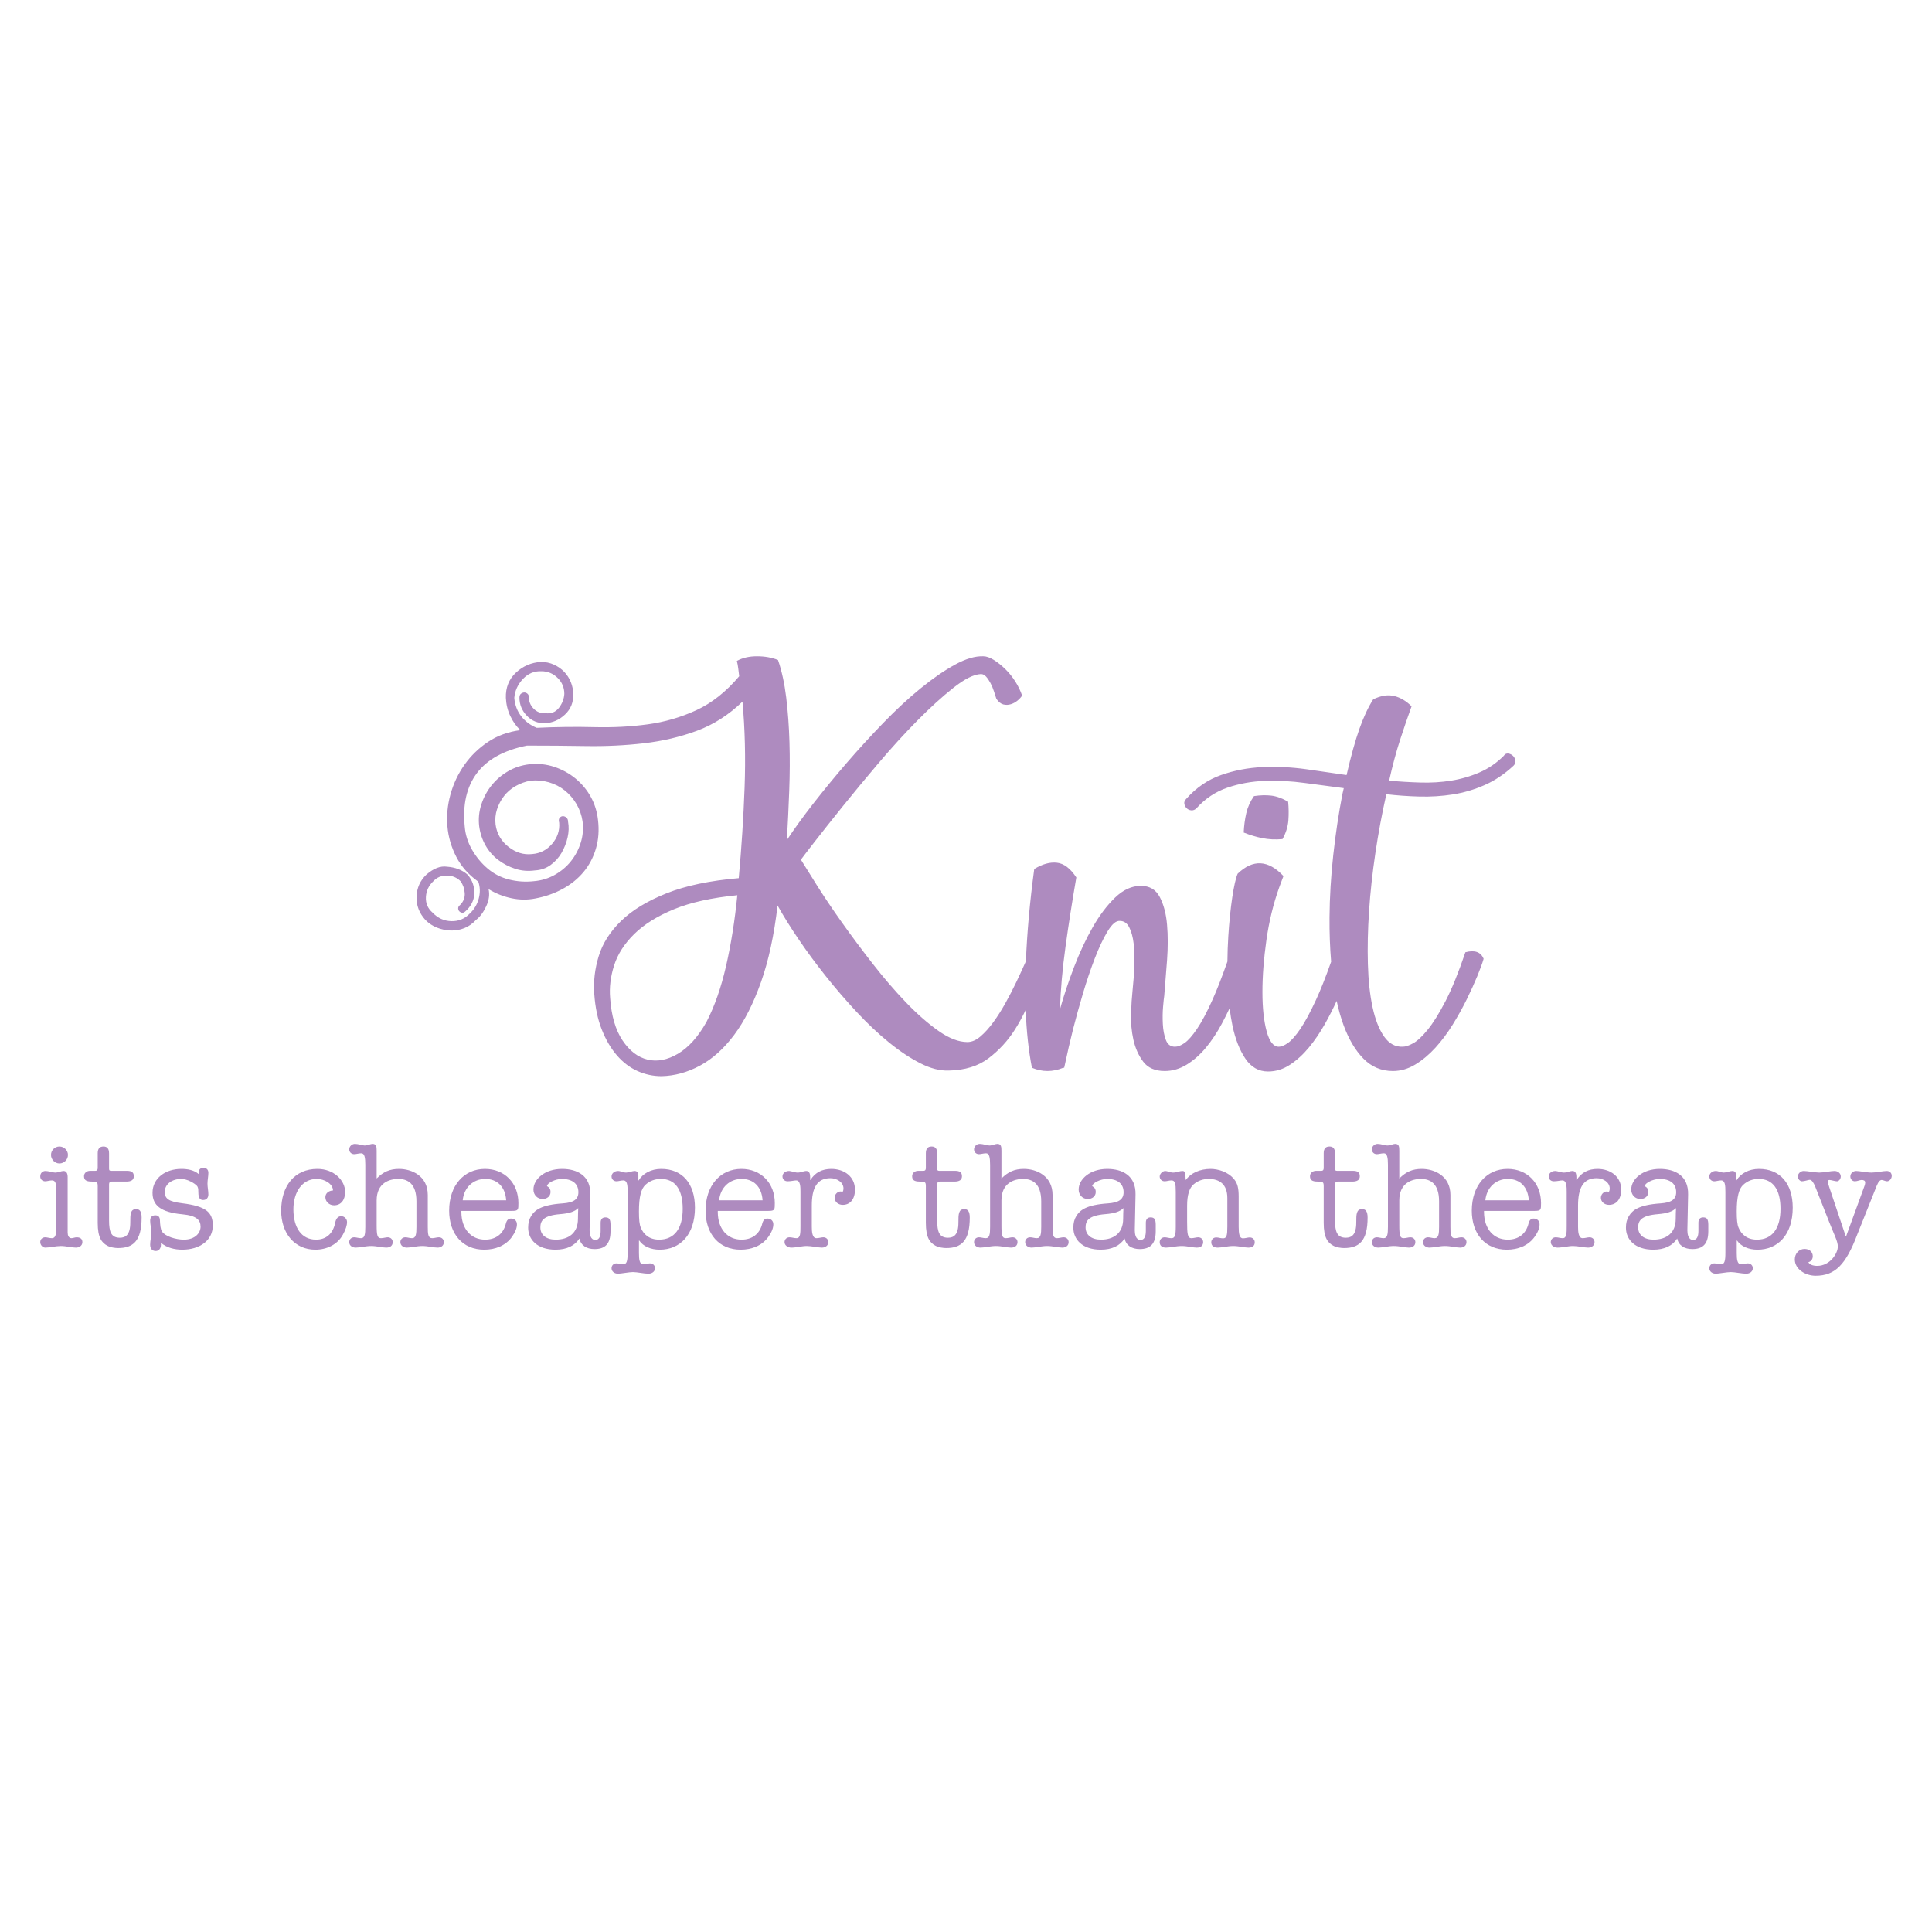 <?xml version="1.0" encoding="utf-8"?>
<!-- Generator: Adobe Illustrator 24.3.0, SVG Export Plug-In . SVG Version: 6.00 Build 0)  -->
<svg version="1.1" id="Layer_1" xmlns="http://www.w3.org/2000/svg" xmlns:xlink="http://www.w3.org/1999/xlink" x="0px" y="0px"
	 width="864px" height="864px" viewBox="0 0 864 864" enable-background="new 0 0 864 864" xml:space="preserve">
<g>
	<g>
		<path fill="#AE8BBF" d="M573.553,375.256c1.533-2.787,2.405-5.574,2.614-8.364c0.209-2.787,0.173-5.574-0.105-8.364
			c-2.65-1.533-5.159-2.438-7.527-2.719c-2.373-0.278-4.95-0.209-7.737,0.21
			c-1.674,2.372-2.823,4.914-3.45,7.632c-0.628,2.718-1.01,5.613-1.15,8.678
			c2.787,1.117,5.574,1.954,8.364,2.51C567.349,375.396,570.345,375.536,573.553,375.256z"/>
		<path fill="#AE8BBF" d="M677.687,340.125c-0.14-0.836-0.489-1.532-1.046-2.091
			c-0.558-0.555-1.254-0.905-2.091-1.046c-0.836-0.137-1.535,0.21-2.091,1.046
			c-3.208,3.208-6.831,5.682-10.874,7.423c-4.044,1.744-8.259,2.964-12.65,3.659
			c-4.392,0.7-8.959,0.978-13.697,0.837c-4.741-0.137-9.41-0.418-14.01-0.837
			c1.532-6.828,3.169-12.928,4.914-18.296c1.742-5.365,3.45-10.351,5.123-14.952
			c-2.372-2.369-4.95-3.901-7.737-4.599c-2.79-0.696-5.927-0.21-9.41,1.463c-2.232,3.487-4.287,7.878-6.168,13.174
			c-1.882,5.3-3.8,12.2-5.751,20.702c-5.574-0.837-11.606-1.706-18.087-2.614
			c-6.483-0.905-12.965-1.218-19.448-0.941c-6.482,0.281-12.683,1.464-18.61,3.555
			c-5.924,2.091-11.115,5.645-15.579,10.664c-0.696,0.699-0.974,1.431-0.836,2.196
			c0.14,0.768,0.489,1.431,1.046,1.986c0.558,0.559,1.254,0.873,2.091,0.941
			c0.836,0.073,1.604-0.242,2.3-0.941c3.905-4.319,8.505-7.388,13.802-9.201
			c5.3-1.81,10.874-2.822,16.729-3.032c5.855-0.209,11.85,0.105,17.983,0.941
			c6.136,0.837,11.919,1.605,17.357,2.301l-0.627,2.718c-1.674,8.646-3.033,17.706-4.078,27.184
			c-1.046,9.482-1.601,18.787-1.673,27.917c-0.051,6.819,0.19,13.421,0.72,19.811
			c-2.422,6.847-4.686,12.559-6.784,17.096c-2.58,5.577-4.914,9.9-7.005,12.965
			c-2.091,3.068-3.94,5.159-5.541,6.273c-1.604,1.117-2.963,1.673-4.077,1.673c-2.373,0-4.182-2.3-5.436-6.9
			c-1.255-4.601-1.882-10.455-1.882-17.565c0-7.109,0.591-14.846,1.778-23.21
			c1.182-8.364,3.101-16.239,5.75-23.63l1.882-5.018c-6.832-7.248-13.664-7.597-20.492-1.046
			c-0.837,1.954-1.638,5.473-2.406,10.56c-0.764,5.091-1.359,10.91-1.776,17.46
			c-0.234,3.664-0.359,7.423-0.397,11.259c-2.423,6.885-4.662,12.625-6.713,17.18
			c-2.51,5.577-4.809,9.9-6.9,12.965c-2.091,3.068-3.94,5.159-5.541,6.273
			c-1.605,1.117-3.033,1.673-4.287,1.673c-1.954,0-3.313-1.01-4.078-3.032c-0.767-2.019-1.221-4.391-1.359-7.11
			c-0.14-2.718-0.104-5.296,0.105-7.737c0.209-2.437,0.383-4.077,0.523-4.914
			c0.417-4.877,0.836-10.174,1.254-15.892c0.418-5.715,0.418-11.011,0-15.893
			c-0.418-4.878-1.5-8.991-3.241-12.337c-1.744-3.346-4.567-5.019-8.469-5.019
			c-4.044,0-7.877,1.744-11.501,5.228c-3.627,3.486-6.972,7.914-10.037,13.278
			c-3.068,5.368-5.855,11.328-8.364,17.879c-2.51,6.554-4.601,12.828-6.273,18.82
			c0.278-8.783,1.114-18.192,2.51-28.229c1.391-10.037,2.996-20.283,4.809-30.739
			c-2.65-4.042-5.541-6.237-8.678-6.587c-3.137-0.347-6.515,0.594-10.142,2.822
			c-1.968,14.591-3.203,28.328-3.73,41.235c-0.147,0.324-0.296,0.657-0.45,1.006
			c-1.118,2.51-2.406,5.3-3.869,8.364c-1.464,3.068-3.069,6.168-4.81,9.305
			c-1.744,3.137-3.555,5.995-5.436,8.574c-1.882,2.581-3.8,4.704-5.751,6.377
			c-1.953,1.674-3.905,2.51-5.855,2.51c-3.904,0-8.227-1.673-12.965-5.018
			c-4.74-3.346-9.586-7.597-14.533-12.756c-4.95-5.156-9.9-10.906-14.847-17.252
			c-4.95-6.341-9.55-12.51-13.801-18.506c-4.255-5.992-7.983-11.533-11.187-16.624
			c-3.209-5.087-5.578-8.887-7.11-11.397c0.696-0.974,2.751-3.659,6.168-8.051
			c3.414-4.391,7.56-9.618,12.442-15.683c4.878-6.064,10.246-12.546,16.101-19.447
			c5.855-6.9,11.638-13.242,17.355-19.029c5.715-5.783,11.082-10.664,16.101-14.637s9.129-6.029,12.338-6.168
			c0.836,0,1.601,0.385,2.3,1.149c0.696,0.768,1.359,1.746,1.986,2.928c0.628,1.186,1.15,2.441,1.569,3.764
			c0.418,1.327,0.765,2.405,1.046,3.241c0.974,1.395,2.019,2.232,3.137,2.51c1.114,0.281,2.228,0.245,3.345-0.105
			c1.115-0.347,2.124-0.905,3.033-1.673c0.905-0.765,1.568-1.497,1.986-2.196
			c-0.699-2.091-1.709-4.182-3.032-6.273c-1.327-2.091-2.823-3.95-4.496-5.584
			c-1.674-1.63-3.382-2.989-5.124-4.077c-1.744-1.084-3.313-1.631-4.704-1.631
			c-3.627-0.137-7.842,1.108-12.651,3.741s-9.933,6.165-15.369,10.596c-5.437,4.431-10.979,9.563-16.625,15.393
			c-5.646,5.832-11.118,11.814-16.415,17.947c-5.3,6.136-10.281,12.201-14.951,18.192
			c-4.672,5.995-8.609,11.433-11.814,16.311c0.418-7.248,0.764-14.602,1.046-22.061
			c0.278-7.457,0.314-14.703,0.104-21.735c-0.209-7.031-0.699-13.697-1.463-19.999
			c-0.768-6.299-1.987-11.874-3.66-16.722c-2.79-1.108-5.927-1.664-9.41-1.664c-3.486,0-6.482,0.693-8.991,2.078
			c0.278,1.111,0.486,2.251,0.627,3.428c0.137,1.176,0.278,2.319,0.418,3.427
			c-5.856,6.926-12.233,11.981-19.134,15.167c-6.9,3.185-14.15,5.296-21.746,6.335
			c-7.6,1.039-15.579,1.457-23.943,1.247c-8.364-0.209-16.938-0.104-25.72,0.311
			c-2.791-1.115-5.091-2.823-6.901-5.123c-1.813-2.301-2.859-5.052-3.137-8.26
			c0.278-3.204,1.569-6.028,3.869-8.469c2.301-2.437,5.052-3.587,8.26-3.45c2.787,0,5.192,0.987,7.214,2.954
			c2.019,1.97,3.032,4.362,3.032,7.175c-0.14,2.251-0.941,4.326-2.405,6.224
			c-1.464,1.902-3.45,2.709-5.96,2.428c-2.091,0.141-3.869-0.529-5.332-2.006
			c-1.463-1.478-2.195-3.271-2.195-5.382c0-0.562-0.21-1.015-0.627-1.369c-0.418-0.352-0.873-0.529-1.36-0.529
			c-0.489,0-0.977,0.177-1.463,0.529c-0.49,0.353-0.732,0.951-0.732,1.794c0,3.094,1.113,5.802,3.345,8.123
			c2.229,2.32,4.947,3.411,8.155,3.271c3.345-0.137,6.306-1.428,8.886-3.869c2.578-2.438,3.797-5.469,3.66-9.096
			c0-1.81-0.349-3.587-1.046-5.332c-0.699-1.742-1.673-3.273-2.928-4.601c-1.254-1.323-2.79-2.405-4.601-3.24
			c-1.812-0.837-3.764-1.255-5.855-1.255c-4.323,0.281-8.051,1.882-11.187,4.81
			c-3.137,2.927-4.636,6.691-4.496,11.291c0.137,2.928,0.801,5.639,1.986,8.136
			c1.183,2.496,2.683,4.594,4.496,6.293c-5.436,0.699-10.246,2.441-14.428,5.228
			c-4.182,2.79-7.704,6.204-10.56,10.247c-2.856,4.044-4.947,8.469-6.273,13.278
			c-1.323,4.809-1.778,9.586-1.359,14.324c0.418,4.74,1.744,9.273,3.972,13.592
			c2.229,4.323,5.506,8.018,9.828,11.082c0.837,2.373,0.906,4.882,0.21,7.528
			c-0.7,2.649-2.023,4.881-3.973,6.692c-2.232,2.372-4.986,3.522-8.259,3.45
			c-3.274-0.069-6.097-1.359-8.469-3.869c-2.091-1.81-3.065-4.11-2.928-6.9c0.141-2.787,1.255-5.156,3.346-7.11
			c1.536-1.673,3.522-2.51,5.96-2.51c2.441,0,4.496,0.837,6.168,2.51c1.114,1.536,1.742,3.313,1.882,5.332
			c0.137,2.022-0.559,3.8-2.091,5.332c-0.559,0.418-0.837,0.909-0.837,1.464c0,0.559,0.173,1.014,0.523,1.359
			c0.346,0.35,0.764,0.559,1.254,0.628c0.486,0.072,1.01-0.174,1.568-0.732c1.115-0.974,2.019-2.124,2.719-3.45
			c0.696-1.324,1.078-2.751,1.149-4.287c0.069-1.533-0.14-3.033-0.627-4.496c-0.49-1.464-1.29-2.823-2.405-4.078
			c-2.372-2.091-5.436-3.273-9.201-3.555c-2.927-0.417-5.992,0.768-9.2,3.555c-2.787,2.65-4.251,5.928-4.392,9.828
			c-0.137,3.905,1.186,7.391,3.973,10.455c1.536,1.536,3.277,2.686,5.228,3.45
			c1.954,0.768,3.973,1.186,6.064,1.255c2.091,0.072,4.11-0.278,6.064-1.046c1.951-0.765,3.692-1.986,5.228-3.66
			c1.81-1.391,3.346-3.45,4.601-6.168c1.255-2.718,1.601-5.261,1.046-7.632
			c3.205,1.953,6.62,3.313,10.247,4.077c3.623,0.768,7.178,0.804,10.664,0.105
			c4.46-0.837,8.538-2.265,12.233-4.287c3.693-2.019,6.796-4.529,9.306-7.527
			c2.51-2.997,4.355-6.483,5.541-10.456c1.182-3.972,1.496-8.259,0.941-12.86
			c-0.418-3.764-1.5-7.214-3.24-10.35c-1.746-3.137-4.009-5.855-6.796-8.155
			c-2.79-2.3-5.96-4.041-9.515-5.228c-3.555-1.182-7.286-1.568-11.187-1.15
			c-3.486,0.418-6.659,1.464-9.515,3.137c-2.859,1.674-5.3,3.765-7.319,6.273
			c-2.022,2.51-3.555,5.368-4.601,8.574c-1.046,3.208-1.359,6.482-0.941,9.828
			c0.418,3.068,1.359,5.891,2.823,8.469c1.464,2.581,3.345,4.74,5.646,6.482c2.3,1.744,4.842,3.068,7.632,3.973
			c2.787,0.908,5.715,1.149,8.783,0.732c2.646-0.138,4.983-0.942,7.005-2.405c2.019-1.464,3.659-3.274,4.914-5.437
			c1.254-2.16,2.16-4.46,2.718-6.9c0.555-2.438,0.627-4.773,0.21-7.005c0-0.837-0.246-1.464-0.732-1.882
			c-0.49-0.418-1.014-0.627-1.569-0.627c-0.558,0-1.046,0.245-1.464,0.732c-0.418,0.49-0.49,1.222-0.209,2.196
			c0.278,3.486-0.768,6.623-3.137,9.41c-2.373,2.79-5.368,4.323-8.991,4.601
			c-3.765,0.417-7.287-0.66-10.56-3.241c-3.277-2.578-5.196-5.888-5.751-9.933
			c-0.281-2.369-0.072-4.633,0.627-6.795c0.696-2.16,1.742-4.146,3.137-5.96c1.392-1.81,3.137-3.31,5.228-4.496
			c2.091-1.183,4.32-1.987,6.692-2.406c2.787-0.278,5.505-0.032,8.155,0.732c2.646,0.768,5.019,1.987,7.11,3.66
			c2.091,1.673,3.833,3.695,5.228,6.064c1.392,2.372,2.3,4.95,2.718,7.736c0.418,3.346,0.137,6.555-0.837,9.619
			c-0.977,3.068-2.441,5.823-4.391,8.259c-1.954,2.441-4.359,4.464-7.214,6.064
			c-2.859,1.605-5.96,2.545-9.306,2.823c-3.764,0.418-7.459,0.177-11.082-0.732
			c-3.627-0.905-6.832-2.542-9.619-4.914c-2.79-2.369-5.123-5.192-7.005-8.469
			c-1.881-3.273-2.963-6.724-3.24-10.35c-0.978-9.756,0.836-17.702,5.436-23.838
			c4.601-6.132,12.056-10.247,22.375-12.338c8.783,0,17.598,0.072,26.453,0.21
			c8.851,0.14,17.46-0.275,25.825-1.242c8.364-0.968,16.274-2.83,23.734-5.588
			c7.456-2.757,14.252-7.102,20.388-13.037c1.113,12.253,1.427,25.064,0.941,38.43
			c-0.49,13.367-1.359,26.871-2.614,40.515c-12.965,1.113-23.734,3.374-32.306,6.786
			c-8.574,3.411-15.337,7.522-20.283,12.324c-4.95,4.803-8.296,10.06-10.038,15.768
			c-1.744,5.708-2.405,11.347-1.986,16.915c0.418,5.989,1.533,11.278,3.345,15.872
			c1.81,4.594,4.078,8.459,6.796,11.593c2.718,3.133,5.783,5.465,9.201,6.995c3.414,1.529,7.005,2.297,10.769,2.297
			c5.855-0.141,11.57-1.71,17.147-4.705c5.574-2.996,10.664-7.56,15.264-13.697
			c4.601-6.132,8.606-14.01,12.024-23.629c3.414-9.619,5.888-21.048,7.423-34.294
			c2.646,4.74,5.819,9.828,9.515,15.264c3.692,5.437,7.736,10.91,12.128,16.415
			c4.391,5.509,8.991,10.842,13.801,15.997c4.81,5.159,9.619,9.69,14.429,13.592
			c4.809,3.905,9.479,7.005,14.01,9.305c4.529,2.301,8.747,3.382,12.651,3.241
			c7.247-0.138,13.207-1.986,17.879-5.541c4.668-3.555,8.573-7.806,11.71-12.756
			c1.79-2.822,3.389-5.76,4.839-8.789c0.359,9.454,1.28,18.078,2.792,25.831c4.601,1.951,9.269,1.951,14.01,0
			h0.418c1.391-6.551,2.718-12.301,3.972-17.251c1.255-4.947,2.718-10.247,4.392-15.893
			c1.673-5.646,3.45-10.906,5.332-15.788c1.882-4.878,3.797-8.919,5.751-12.128
			c1.95-3.205,3.764-4.737,5.436-4.601c1.81,0,3.205,0.941,4.182,2.823c0.974,1.882,1.638,4.287,1.987,7.214
			c0.346,2.928,0.45,6.274,0.314,10.038c-0.141,3.764-0.418,7.599-0.837,11.501
			c-0.281,2.509-0.49,5.786-0.627,9.828c-0.141,4.044,0.209,7.946,1.046,11.71
			c0.837,3.765,2.3,7.041,4.391,9.828c2.092,2.79,5.296,4.182,9.619,4.182c3.483,0,6.796-0.974,9.933-2.927
			c3.136-1.951,5.992-4.497,8.573-7.633c2.578-3.137,4.914-6.655,7.005-10.559
			c1.262-2.356,2.425-4.684,3.509-6.99c0.345,2.744,0.764,5.403,1.3,7.931
			c1.255,5.927,3.172,10.805,5.751,14.637c2.578,3.836,5.96,5.751,10.142,5.751c3.483,0,6.76-1.01,9.828-3.033
			c3.065-2.019,5.888-4.601,8.468-7.737c2.578-3.137,4.947-6.619,7.11-10.455
			c1.96-3.478,3.709-6.926,5.269-10.347c0.847,3.914,1.875,7.544,3.094,10.87
			c2.301,6.273,5.261,11.259,8.887,14.951c3.623,3.696,8.015,5.541,13.174,5.541c3.483,0,6.828-0.974,10.037-2.927
			c3.205-1.951,6.201-4.461,8.992-7.528c2.787-3.065,5.364-6.515,7.737-10.35
			c2.369-3.833,4.46-7.596,6.273-11.292c1.81-3.692,3.378-7.142,4.704-10.35
			c1.323-3.205,2.265-5.784,2.823-7.737c-1.254-3.065-3.973-4.042-8.155-2.928
			c-3.068,9.063-6.031,16.346-8.886,21.852c-2.859,5.508-5.509,9.759-7.947,12.755
			c-2.441,3-4.599,5.019-6.482,6.064c-1.882,1.046-3.45,1.568-4.705,1.568
			c-3.345,0.141-6.135-1.391-8.364-4.601c-2.231-3.204-3.94-7.56-5.123-13.069
			c-1.186-5.505-1.882-11.952-2.091-19.343c-0.209-7.388-0.036-15.264,0.523-23.629
			c0.555-8.364,1.496-17.007,2.822-25.929c1.324-8.919,2.961-17.702,4.914-26.348
			c4.738,0.559,9.652,0.909,14.742,1.046c5.088,0.141,10.07-0.173,14.952-0.941
			c4.877-0.765,9.618-2.16,14.219-4.182c4.601-2.019,8.919-4.914,12.965-8.678
			C677.548,341.73,677.825,340.962,677.687,340.125z M324.717,431.924c-2.231,9.759-5.159,18.123-8.782,25.093
			c-3.765,6.692-8.019,11.432-12.756,14.219c-4.741,2.791-9.273,3.66-13.592,2.614
			c-4.323-1.046-8.051-3.902-11.187-8.574c-3.137-4.668-4.986-10.977-5.541-18.924
			c-0.418-4.737,0.173-9.618,1.778-14.637c1.601-5.018,4.601-9.687,8.991-14.01
			c4.391-4.319,10.315-8.015,17.774-11.082c7.457-3.065,16.902-5.156,28.334-6.273
			C328.618,411.641,326.946,422.168,324.717,431.924z"/>
	</g>
	<g>
		<g>
			<path fill="#AE8BBF" d="M34.275,553.318c-0.79,0-1.581,0.395-2.306,0.395c-1.252,0-1.713-1.251-1.713-2.57V526.368
				c0-1.515-0.527-2.702-1.845-2.702c-0.988,0-2.372,0.725-3.756,0.725c-1.119,0-3.031-0.725-4.282-0.725
				c-1.318,0-2.373,0.923-2.373,2.439c0,1.251,0.922,2.175,2.241,2.175c0.856,0,1.911-0.396,3.031-0.396
				c1.647,0,1.911,1.516,1.911,5.074v15.616c0,3.163-0.264,5.139-1.911,5.139c-1.12,0-2.175-0.395-3.031-0.395
				c-1.318,0-2.241,0.922-2.241,2.175c0,1.252,1.054,2.438,2.307,2.438c1.647,0,4.744-0.724,6.919-0.724
				s5.139,0.724,6.721,0.724c1.581,0,2.899-0.922,2.899-2.438C36.845,554.24,36.12,553.318,34.275,553.318z"/>
			<path fill="#AE8BBF" d="M26.566,520.307c2.108,0,3.822-1.713,3.822-3.822c0-2.042-1.713-3.756-3.822-3.756
				s-3.756,1.713-3.756,3.756C22.81,518.527,24.524,520.307,26.566,520.307z"/>
			<path fill="#AE8BBF" d="M60.898,540.733c-2.636,0-2.636,2.307-2.636,5.997c0,5.468-2.042,6.787-4.678,6.787
				c-3.888,0-4.81-2.702-4.81-7.644v-16.275c0-0.79,0.395-1.186,1.12-1.186h6.589
				c2.175,0,3.361-0.724,3.361-2.372c0-1.78-0.988-2.438-3.163-2.438h-7.051c-0.659,0-0.856-0.264-0.856-0.989
				v-6.787c0-2.24-0.923-3.097-2.504-3.097c-1.713,0-2.571,0.988-2.571,2.966v6.523
				c0,0.791-0.131,1.384-1.12,1.384h-2.24c-1.647,0-2.768,1.054-2.768,2.372c0,1.647,0.79,2.438,3.492,2.438
				c2.307,0,2.636,0.198,2.636,2.108V546.86c0,6.722,1.845,8.896,4.283,10.213c1.45,0.791,3.559,1.054,4.81,1.054
				c6.59,0,10.543-2.965,10.543-13.639C63.335,541.392,62.215,540.733,60.898,540.733z"/>
			<path fill="#AE8BBF" d="M81.392,538.097c-5.798-0.725-7.709-1.976-7.709-5.073c0-3.559,3.36-5.798,7.38-5.798
				c0.922,0,2.57,0.263,4.546,1.317c0.79,0.461,2.175,1.252,2.702,2.108c0.395,0.659,0.395,1.845,0.395,2.636
				c0,2.57,0.856,3.361,2.108,3.361c1.515,0,2.372-0.988,2.372-2.504c0-1.516-0.395-3.229-0.395-4.81
				c0-1.647,0.395-3.295,0.395-4.81s-0.856-2.241-2.24-2.241c-1.515,0-2.108,0.922-2.108,2.241v0.527
				c-2.108-1.845-5.074-2.307-7.775-2.307c-6.985,0-12.849,4.085-12.849,10.675c0,5.403,3.361,8.697,13.31,9.62
				c6.326,0.593,8.17,2.57,8.17,5.534c0,2.768-2.372,5.798-7.446,5.798c-3.624,0-8.302-1.449-9.751-3.558
				c-0.725-1.054-0.857-2.834-0.988-5.271c-0.066-1.383-0.791-2.042-2.042-2.042c-1.516,0-2.307,0.856-2.307,2.438
				c0,1.647,0.527,3.427,0.527,5.205c0,1.845-0.527,3.69-0.527,5.469c0,1.581,0.724,2.834,2.504,2.834
				c1.318,0,2.307-1.054,2.307-2.834c0-0.329,0-0.659-0.066-0.856c2.702,2.24,6.128,3.097,9.62,3.097
				c7.643,0,13.639-4.02,13.639-10.807C95.163,542.182,92.198,539.415,81.392,538.097z"/>
		</g>
		<g>
			<path fill="#AE8BBF" d="M152.625,543.895c-1.317,0-2.306,0.856-2.702,2.834c-1.054,5.337-4.414,7.643-8.565,7.643
				c-6.524,0-10.148-5.337-10.148-13.573c0-7.709,3.953-13.573,10.411-13.573c3.361,0,7.182,2.042,7.314,5.139
				c-2.108,0.132-3.426,1.383-3.426,3.031c0,2.042,1.778,3.624,3.887,3.624c3.098,0,4.942-2.372,4.942-5.995
				c0-5.205-5.073-10.28-12.387-10.28c-10.213,0-16.21,7.578-16.21,18.714c0,9.95,5.931,17.395,15.287,17.395
				c5.074,0,9.883-2.241,12.322-6.722c1.252-2.24,1.845-4.151,1.845-5.666
				C155.195,545.082,153.944,543.895,152.625,543.895z"/>
			<path fill="#AE8BBF" d="M196.249,553.318c-0.988,0-1.911,0.395-2.965,0.395c-1.845,0-1.976-1.844-1.976-5.073
				V534.407c0-8.632-7.314-11.663-12.849-11.663c-4.151,0-7.05,1.318-10.015,4.283V514.705
				c0-1.778-0.066-3.163-1.845-3.163c-0.857,0-2.241,0.725-3.558,0.725c-0.857,0-2.9-0.725-4.283-0.725
				c-1.384,0-2.571,1.12-2.571,2.439c0,1.251,0.923,2.175,2.241,2.175c0.857,0,1.976-0.396,3.163-0.396
				c1.45,0,1.779,1.978,1.779,5.14v27.74c0,3.361-0.264,5.073-1.911,5.073c-1.119,0-2.174-0.395-3.031-0.395
				c-1.317,0-2.241,0.922-2.241,2.175c0,1.515,1.318,2.438,2.9,2.438c1.647,0,4.546-0.724,6.919-0.724
				c2.438,0,5.139,0.724,6.721,0.724c1.779,0,2.9-0.922,2.9-2.438c0-1.252-0.923-2.175-2.241-2.175
				c-0.856,0-1.911,0.395-3.031,0.395c-1.581,0-1.911-1.251-1.911-5.798v-11.07c0-7.972,5.864-9.619,9.686-9.619
				c4.019,0,8.105,1.911,8.105,10.015v11.399c0,3.163-0.198,5.073-1.978,5.073c-1.054,0-1.976-0.395-2.965-0.395
				c-1.318,0-2.241,0.922-2.241,2.175c0,1.515,1.383,2.438,2.9,2.438c1.646,0,4.546-0.724,6.918-0.724
				c2.439,0,5.14,0.724,6.788,0.724c1.646,0,2.833-0.922,2.833-2.438
				C198.49,554.24,197.567,553.318,196.249,553.318z"/>
			<path fill="#AE8BBF" d="M216.877,522.744c-9.356,0-16.012,7.38-16.012,18.648c0,10.345,5.931,17.461,15.683,17.461
				c4.941,0,9.619-1.78,12.453-5.798c1.449-2.042,2.175-3.888,2.175-5.535c0-1.581-1.12-2.57-2.636-2.57
				c-1.252,0-1.911,0.725-2.307,2.24c-1.186,4.81-4.678,7.182-9.29,7.182c-6.326,0-10.543-4.81-10.609-12.19
				v-0.658h22.667c2.833,0,2.833-0.527,2.833-3.493C231.834,529.07,225.641,522.744,216.877,522.744z
				 M206.928,536.78c0.593-5.864,4.81-9.554,10.082-9.554c5.336,0,8.961,3.492,9.356,9.554H206.928z"/>
			<path fill="#AE8BBF" d="M270.714,544.423c-1.383,0-2.108,0.856-2.108,2.373v3.69c0,2.306-0.593,4.019-2.372,4.019
				c-2.241,0-2.57-2.768-2.57-4.349l0.329-15.946c0.198-8.434-5.864-11.465-12.651-11.465
				c-7.643,0-12.783,4.547-12.783,9.225c0,2.372,1.713,4.217,4.086,4.217c2.042,0,3.558-1.252,3.558-3.163
				c0-2.109-1.581-2.373-1.581-2.636c0-1.252,3.624-3.163,6.655-3.163c4.546,0,7.38,2.042,7.38,5.929
				c0,3.361-2.372,4.679-6.985,5.008c-9.751,0.659-12.519,3.031-14.166,5.666
				c-0.922,1.515-1.317,3.163-1.317,5.205c0,5.205,3.953,9.819,12.255,9.819c5.008,0,8.632-1.78,10.675-5.008
				c0.593,3.097,3.229,4.744,6.722,4.744c4.678,0,7.182-2.24,7.182-7.973v-2.899
				C273.02,545.279,272.427,544.423,270.714,544.423z M258.459,545.082c0,6.392-4.217,9.29-9.95,9.29
				c-4.151,0-6.853-2.042-6.853-5.468c0-2.966,1.318-5.337,8.895-5.931c4.02-0.33,6.458-1.12,8.039-2.702
				C258.524,541.655,258.459,543.434,258.459,545.082z"/>
			<path fill="#AE8BBF" d="M295.691,522.744c-4.48,0-8.236,2.042-10.082,5.139h-0.131v-2.174
				c0-1.516-0.725-2.043-1.713-2.043c-0.856,0-2.768,0.725-3.756,0.725c-1.317,0-2.57-0.725-3.624-0.725
				c-1.581,0-2.899,1.054-2.899,2.439c0,1.251,0.922,2.175,2.24,2.175c0.857,0,1.911-0.396,3.032-0.396
				c1.778,0,1.911,2.24,1.911,5.14v27.279c0,3.624-0.395,5.073-1.911,5.073c-1.12,0-2.175-0.395-3.032-0.395
				c-1.317,0-2.24,0.922-2.24,2.175c0,1.515,1.383,2.438,2.899,2.438c1.252,0,5.007-0.724,6.655-0.724
				c1.845,0,5.074,0.724,6.919,0.724c1.581,0,2.966-0.922,2.966-2.438c0-1.252-0.923-2.175-2.24-2.175
				c-0.857,0-1.911,0.395-3.031,0.395c-1.647,0-1.911-2.042-1.911-5.007v-5.601h0.132
				c1.779,2.636,5.205,4.086,9.159,4.086c8.961,0,15.748-6.524,15.748-18.78
				C310.781,529.334,305.179,522.744,295.691,522.744z M294.769,554.372c-4.48,0-6.985-2.438-8.17-5.271
				c-0.659-1.449-0.857-3.822-0.857-7.38c0-6.589,0.988-10.148,2.966-11.926c1.976-1.779,4.282-2.57,6.853-2.57
				c6.392,0,9.751,4.744,9.751,13.375C305.311,549.365,301.621,554.372,294.769,554.372z"/>
			<path fill="#AE8BBF" d="M331.541,522.744c-9.356,0-16.012,7.38-16.012,18.648c0,10.345,5.931,17.461,15.682,17.461
				c4.942,0,9.62-1.78,12.454-5.798c1.449-2.042,2.175-3.888,2.175-5.535c0-1.581-1.12-2.57-2.636-2.57
				c-1.252,0-1.911,0.725-2.307,2.24c-1.186,4.81-4.678,7.182-9.29,7.182c-6.326,0-10.543-4.81-10.609-12.19
				v-0.658h22.667c2.834,0,2.834-0.527,2.834-3.493C346.498,529.07,340.304,522.744,331.541,522.744z
				 M321.591,536.78c0.593-5.864,4.81-9.554,10.082-9.554c5.337,0,8.961,3.492,9.356,9.554H321.591z"/>
			<path fill="#AE8BBF" d="M371.738,522.744c-3.953,0-7.248,1.581-9.29,4.942h-0.132v-0.988
				c0-2.108-0.461-3.032-1.845-3.032c-0.988,0-2.306,0.725-3.755,0.725c-1.252,0-2.966-0.725-3.822-0.725
				c-1.779,0-2.966,1.12-2.966,2.439c0,1.251,0.923,2.175,2.307,2.175c1.581,0,2.834-0.396,3.822-0.396
				c1.911,0,1.911,3.032,1.911,5.14v15.221c0,3.229,0,5.468-1.778,5.468c-1.054,0-2.108-0.395-3.098-0.395
				c-1.317,0-2.24,0.922-2.24,2.175c0,1.383,1.383,2.438,3.031,2.438c2.042,0,4.81-0.724,6.919-0.724
				c2.109,0,5.139,0.724,6.721,0.724s2.9-0.922,2.9-2.438c0-1.252-0.923-2.175-2.241-2.175
				c-0.856,0-1.976,0.395-3.097,0.395c-1.845,0-2.042-2.899-2.042-5.073v-9.488c0-7.775,2.24-12.256,8.302-12.256
				c2.965,0,5.864,1.845,5.864,4.613c0,0.527-0.066,0.922-0.395,1.515c-0.264-0.066-0.593-0.198-0.857-0.198
				c-1.449,0-2.702,1.318-2.702,2.834c0,1.778,1.581,3.163,3.624,3.163c3.361,0,5.469-2.636,5.469-6.787
				C382.346,526.171,377.536,522.744,371.738,522.744z"/>
		</g>
		<g>
			<path fill="#AE8BBF" d="M431.243,540.733c-2.636,0-2.636,2.307-2.636,5.997c0,5.468-2.042,6.787-4.678,6.787
				c-3.888,0-4.81-2.702-4.81-7.644v-16.275c0-0.79,0.395-1.186,1.12-1.186h6.589
				c2.175,0,3.361-0.724,3.361-2.372c0-1.78-0.988-2.438-3.163-2.438h-7.051c-0.659,0-0.856-0.264-0.856-0.989
				v-6.787c0-2.24-0.923-3.097-2.504-3.097c-1.713,0-2.571,0.988-2.571,2.966v6.523
				c0,0.791-0.131,1.384-1.12,1.384h-2.24c-1.647,0-2.768,1.054-2.768,2.372c0,1.647,0.79,2.438,3.492,2.438
				c2.307,0,2.636,0.198,2.636,2.108V546.86c0,6.722,1.845,8.896,4.283,10.213c1.45,0.791,3.559,1.054,4.81,1.054
				c6.59,0,10.543-2.965,10.543-13.639C433.681,541.392,432.561,540.733,431.243,540.733z"/>
			<path fill="#AE8BBF" d="M475.656,553.318c-0.989,0-1.911,0.395-2.966,0.395c-1.845,0-1.976-1.844-1.976-5.073
				V534.407c0-8.632-7.314-11.663-12.849-11.663c-4.151,0-7.05,1.318-10.015,4.283V514.705
				c0-1.778-0.066-3.163-1.845-3.163c-0.857,0-2.24,0.725-3.559,0.725c-0.856,0-2.899-0.725-4.282-0.725
				c-1.384,0-2.57,1.12-2.57,2.439c0,1.251,0.922,2.175,2.24,2.175c0.857,0,1.978-0.396,3.163-0.396
				c1.449,0,1.779,1.978,1.779,5.14v27.74c0,3.361-0.264,5.073-1.911,5.073c-1.12,0-2.175-0.395-3.032-0.395
				c-1.317,0-2.24,0.922-2.24,2.175c0,1.515,1.317,2.438,2.899,2.438c1.647,0,4.546-0.724,6.919-0.724
				c2.438,0,5.139,0.724,6.721,0.724c1.779,0,2.9-0.922,2.9-2.438c0-1.252-0.923-2.175-2.24-2.175
				c-0.857,0-1.911,0.395-3.031,0.395c-1.581,0-1.911-1.251-1.911-5.798v-11.07c0-7.972,5.864-9.619,9.686-9.619
				c4.019,0,8.104,1.911,8.104,10.015v11.399c0,3.163-0.197,5.073-1.976,5.073c-1.054,0-1.976-0.395-2.965-0.395
				c-1.318,0-2.241,0.922-2.241,2.175c0,1.515,1.384,2.438,2.9,2.438c1.647,0,4.546-0.724,6.919-0.724
				c2.438,0,5.139,0.724,6.787,0.724s2.833-0.922,2.833-2.438C477.896,554.24,476.974,553.318,475.656,553.318z"/>
			<path fill="#AE8BBF" d="M514.535,544.423c-1.383,0-2.108,0.856-2.108,2.373v3.69c0,2.306-0.593,4.019-2.372,4.019
				c-2.24,0-2.57-2.768-2.57-4.349l0.329-15.946c0.198-8.434-5.864-11.465-12.651-11.465
				c-7.644,0-12.783,4.547-12.783,9.225c0,2.372,1.713,4.217,4.085,4.217c2.043,0,3.559-1.252,3.559-3.163
				c0-2.109-1.581-2.373-1.581-2.636c0-1.252,3.624-3.163,6.655-3.163c4.547,0,7.38,2.042,7.38,5.929
				c0,3.361-2.372,4.679-6.985,5.008c-9.752,0.659-12.519,3.031-14.167,5.666
				c-0.922,1.515-1.317,3.163-1.317,5.205c0,5.205,3.953,9.819,12.256,9.819c5.007,0,8.631-1.78,10.674-5.008
				c0.593,3.097,3.229,4.744,6.721,4.744c4.679,0,7.183-2.24,7.183-7.973v-2.899
				C516.842,545.279,516.248,544.423,514.535,544.423z M502.279,545.082c0,6.392-4.217,9.29-9.95,9.29
				c-4.151,0-6.853-2.042-6.853-5.468c0-2.966,1.318-5.337,8.896-5.931c4.019-0.33,6.457-1.12,8.038-2.702
				C502.345,541.655,502.279,543.434,502.279,545.082z"/>
			<path fill="#AE8BBF" d="M558.884,553.384c-0.856,0-1.911,0.395-3.031,0.395c-1.581,0-1.911-2.042-1.911-5.205
				v-13.441c0-3.822-0.526-5.931-2.042-7.776c-2.636-3.294-7.182-4.612-10.543-4.612
				c-4.678,0-8.829,1.845-11.004,4.876h-0.131c-0.066-3.361-0.264-3.954-1.516-3.954c-1.054,0-2.701,0.725-4.085,0.725
				c-1.252,0-2.636-0.725-3.492-0.725c-1.252,0-2.504,1.318-2.504,2.439c0,1.251,0.922,2.175,2.24,2.175
				c0.857,0,1.911-0.396,3.032-0.396c1.646,0,1.911,1.45,1.911,5.14v15.55c0,3.888-0.395,5.139-1.911,5.139
				c-1.12,0-2.175-0.395-3.032-0.395c-1.317,0-2.24,0.922-2.24,2.175c0,1.515,0.988,2.438,2.833,2.438
				c1.779,0,4.481-0.724,7.051-0.724c2.372,0,5.073,0.724,6.655,0.724c1.845,0,2.9-0.922,2.9-2.438
				c0-1.252-0.923-2.175-2.24-2.175c-0.857,0-1.976,0.395-3.031,0.395c-1.713,0-1.911-2.042-1.911-7.38v-7.116
				c0-4.81,0.988-7.973,2.966-9.62c1.976-1.647,4.217-2.372,6.721-2.372c4.612,0,8.302,2.24,8.302,8.565v12.849
				c0,3.888-0.329,5.139-1.911,5.139c-1.12,0-2.042-0.395-3.031-0.395c-1.318,0-2.24,0.922-2.24,2.175
				c0,1.515,1.054,2.372,2.899,2.372c1.779,0,4.415-0.724,6.985-0.724c2.372,0,5.139,0.724,6.721,0.724
				c1.845,0,2.834-0.856,2.834-2.372C561.125,554.306,560.202,553.384,558.884,553.384z"/>
		</g>
		<g>
			<path fill="#AE8BBF" d="M609.165,540.733c-2.636,0-2.636,2.307-2.636,5.997c0,5.468-2.042,6.787-4.678,6.787
				c-3.888,0-4.81-2.702-4.81-7.644v-16.275c0-0.79,0.395-1.186,1.12-1.186h6.589
				c2.175,0,3.361-0.724,3.361-2.372c0-1.78-0.988-2.438-3.163-2.438h-7.051c-0.659,0-0.856-0.264-0.856-0.989
				v-6.787c0-2.24-0.923-3.097-2.504-3.097c-1.713,0-2.571,0.988-2.571,2.966v6.523
				c0,0.791-0.131,1.384-1.12,1.384h-2.24c-1.647,0-2.768,1.054-2.768,2.372c0,1.647,0.79,2.438,3.492,2.438
				c2.307,0,2.636,0.198,2.636,2.108V546.86c0,6.722,1.845,8.896,4.283,10.213c1.45,0.791,3.559,1.054,4.81,1.054
				c6.59,0,10.543-2.965,10.543-13.639C611.603,541.392,610.483,540.733,609.165,540.733z"/>
			<path fill="#AE8BBF" d="M653.578,553.318c-0.989,0-1.911,0.395-2.966,0.395c-1.845,0-1.976-1.844-1.976-5.073
				V534.407c0-8.632-7.314-11.663-12.849-11.663c-4.151,0-7.05,1.318-10.015,4.283V514.705
				c0-1.778-0.066-3.163-1.845-3.163c-0.857,0-2.24,0.725-3.559,0.725c-0.856,0-2.899-0.725-4.282-0.725
				c-1.384,0-2.57,1.12-2.57,2.439c0,1.251,0.922,2.175,2.24,2.175c0.857,0,1.978-0.396,3.163-0.396
				c1.449,0,1.779,1.978,1.779,5.14v27.74c0,3.361-0.264,5.073-1.911,5.073c-1.12,0-2.175-0.395-3.032-0.395
				c-1.317,0-2.24,0.922-2.24,2.175c0,1.515,1.317,2.438,2.899,2.438c1.647,0,4.546-0.724,6.919-0.724
				c2.438,0,5.139,0.724,6.721,0.724c1.78,0,2.9-0.922,2.9-2.438c0-1.252-0.923-2.175-2.24-2.175
				c-0.857,0-1.911,0.395-3.031,0.395c-1.581,0-1.911-1.251-1.911-5.798v-11.07c0-7.972,5.864-9.619,9.686-9.619
				c4.019,0,8.104,1.911,8.104,10.015v11.399c0,3.163-0.197,5.073-1.976,5.073c-1.054,0-1.976-0.395-2.965-0.395
				c-1.318,0-2.24,0.922-2.24,2.175c0,1.515,1.384,2.438,2.9,2.438c1.647,0,4.546-0.724,6.919-0.724
				c2.438,0,5.139,0.724,6.787,0.724c1.647,0,2.833-0.922,2.833-2.438
				C655.818,554.24,654.896,553.318,653.578,553.318z"/>
			<path fill="#AE8BBF" d="M674.205,522.744c-9.356,0-16.012,7.38-16.012,18.648c0,10.345,5.931,17.461,15.682,17.461
				c4.942,0,9.62-1.78,12.454-5.798c1.449-2.042,2.175-3.888,2.175-5.535c0-1.581-1.12-2.57-2.636-2.57
				c-1.252,0-1.911,0.725-2.307,2.24c-1.186,4.81-4.678,7.182-9.29,7.182c-6.326,0-10.543-4.81-10.609-12.19
				v-0.658h22.667c2.834,0,2.834-0.527,2.834-3.493C689.163,529.07,682.969,522.744,674.205,522.744z
				 M664.256,536.78c0.593-5.864,4.81-9.554,10.082-9.554c5.337,0,8.961,3.492,9.356,9.554H664.256z"/>
			<path fill="#AE8BBF" d="M714.403,522.744c-3.953,0-7.248,1.581-9.29,4.942h-0.132v-0.988
				c0-2.108-0.461-3.032-1.845-3.032c-0.988,0-2.306,0.725-3.755,0.725c-1.252,0-2.966-0.725-3.822-0.725
				c-1.78,0-2.966,1.12-2.966,2.439c0,1.251,0.923,2.175,2.307,2.175c1.581,0,2.834-0.396,3.822-0.396
				c1.911,0,1.911,3.032,1.911,5.14v15.221c0,3.229,0,5.468-1.778,5.468c-1.054,0-2.108-0.395-3.098-0.395
				c-1.317,0-2.24,0.922-2.24,2.175c0,1.383,1.383,2.438,3.031,2.438c2.042,0,4.81-0.724,6.919-0.724
				c2.108,0,5.139,0.724,6.721,0.724c1.581,0,2.9-0.922,2.9-2.438c0-1.252-0.923-2.175-2.24-2.175
				c-0.856,0-1.976,0.395-3.097,0.395c-1.845,0-2.042-2.899-2.042-5.073v-9.488c0-7.775,2.24-12.256,8.302-12.256
				c2.965,0,5.864,1.845,5.864,4.613c0,0.527-0.066,0.922-0.395,1.515c-0.264-0.066-0.593-0.198-0.857-0.198
				c-1.449,0-2.702,1.318-2.702,2.834c0,1.778,1.581,3.163,3.624,3.163c3.361,0,5.469-2.636,5.469-6.787
				C725.011,526.171,720.201,522.744,714.403,522.744z"/>
			<path fill="#AE8BBF" d="M761.65,544.423c-1.383,0-2.108,0.856-2.108,2.373v3.69c0,2.306-0.593,4.019-2.372,4.019
				c-2.241,0-2.57-2.768-2.57-4.349l0.329-15.946c0.198-8.434-5.864-11.465-12.651-11.465
				c-7.644,0-12.783,4.547-12.783,9.225c0,2.372,1.713,4.217,4.085,4.217c2.043,0,3.559-1.252,3.559-3.163
				c0-2.109-1.581-2.373-1.581-2.636c0-1.252,3.624-3.163,6.655-3.163c4.547,0,7.38,2.042,7.38,5.929
				c0,3.361-2.372,4.679-6.985,5.008c-9.752,0.659-12.519,3.031-14.167,5.666
				c-0.922,1.515-1.317,3.163-1.317,5.205c0,5.205,3.953,9.819,12.256,9.819c5.007,0,8.631-1.78,10.674-5.008
				c0.593,3.097,3.229,4.744,6.721,4.744c4.679,0,7.183-2.24,7.183-7.973v-2.899
				C763.957,545.279,763.364,544.423,761.65,544.423z M749.394,545.082c0,6.392-4.217,9.29-9.95,9.29
				c-4.151,0-6.853-2.042-6.853-5.468c0-2.966,1.318-5.337,8.896-5.931c4.019-0.33,6.457-1.12,8.038-2.702
				C749.46,541.655,749.394,543.434,749.394,545.082z"/>
			<path fill="#AE8BBF" d="M786.627,522.744c-4.48,0-8.236,2.042-10.081,5.139h-0.132v-2.174
				c0-1.516-0.725-2.043-1.713-2.043c-0.856,0-2.768,0.725-3.756,0.725c-1.317,0-2.57-0.725-3.624-0.725
				c-1.581,0-2.9,1.054-2.9,2.439c0,1.251,0.923,2.175,2.24,2.175c0.857,0,1.911-0.396,3.031-0.396
				c1.779,0,1.911,2.24,1.911,5.14v27.279c0,3.624-0.395,5.073-1.911,5.073c-1.119,0-2.174-0.395-3.031-0.395
				c-1.317,0-2.24,0.922-2.24,2.175c0,1.515,1.384,2.438,2.9,2.438c1.252,0,5.008-0.724,6.655-0.724
				c1.845,0,5.074,0.724,6.919,0.724c1.581,0,2.966-0.922,2.966-2.438c0-1.252-0.923-2.175-2.24-2.175
				c-0.856,0-1.911,0.395-3.031,0.395c-1.647,0-1.911-2.042-1.911-5.007v-5.601h0.132
				c1.779,2.636,5.205,4.086,9.159,4.086c8.961,0,15.748-6.524,15.748-18.78
				C801.717,529.334,796.116,522.744,786.627,522.744z M785.705,554.372c-4.48,0-6.985-2.438-8.17-5.271
				c-0.659-1.449-0.857-3.822-0.857-7.38c0-6.589,0.988-10.148,2.966-11.926c1.976-1.779,4.283-2.57,6.853-2.57
				c6.391,0,9.752,4.744,9.752,13.375C796.248,549.365,792.558,554.372,785.705,554.372z"/>
			<path fill="#AE8BBF" d="M843.76,523.666c-1.58,0-4.743,0.725-6.787,0.725c-2.174,0-5.336-0.725-6.919-0.725
				c-1.383,0-2.57,1.12-2.57,2.439c0,1.251,0.923,2.175,2.043,2.175c0.988,0,2.24-0.593,3.031-0.593
				c0.79,0,1.581,0.263,1.581,1.12c0,0.856-0.33,1.581-1.252,4.085l-7.314,20.031h-0.132l-7.38-22.008
				c-0.263-0.857-0.659-1.911-0.659-2.505c0-0.329,0.198-0.724,0.725-0.724c0.791,0,2.504,0.593,3.361,0.593
				c0.79,0,1.713-0.923,1.713-2.175c0-1.384-1.252-2.439-2.834-2.439c-1.581,0-4.876,0.725-6.787,0.725
				c-1.713,0-5.469-0.725-6.919-0.725c-1.383,0-2.636,1.12-2.636,2.439c0,1.251,0.988,2.175,1.845,2.175
				c1.12,0,2.834-0.659,3.427-0.659c0.922,0,1.713,1.186,2.504,3.097l6.26,15.88
				c2.108,5.403,3.822,8.434,3.822,10.872c0,3.032-3.492,8.632-9.224,8.632c-2.043,0-3.493-0.659-3.954-1.647
				c1.186-0.263,1.976-1.383,1.976-2.636c0-2.108-1.647-3.295-3.69-3.295c-2.438,0-4.349,2.042-4.349,4.678
				c0,4.481,4.876,7.315,9.291,7.315c8.829,0,13.573-5.074,18.648-18.45l8.104-20.295
				c0.659-1.647,1.449-4.085,2.834-4.085c0.593,0,1.647,0.593,2.372,0.593c1.12,0,2.108-1.186,2.108-2.439
				C846,524.59,845.078,523.666,843.76,523.666z"/>
		</g>
	</g>
</g>
</svg>
